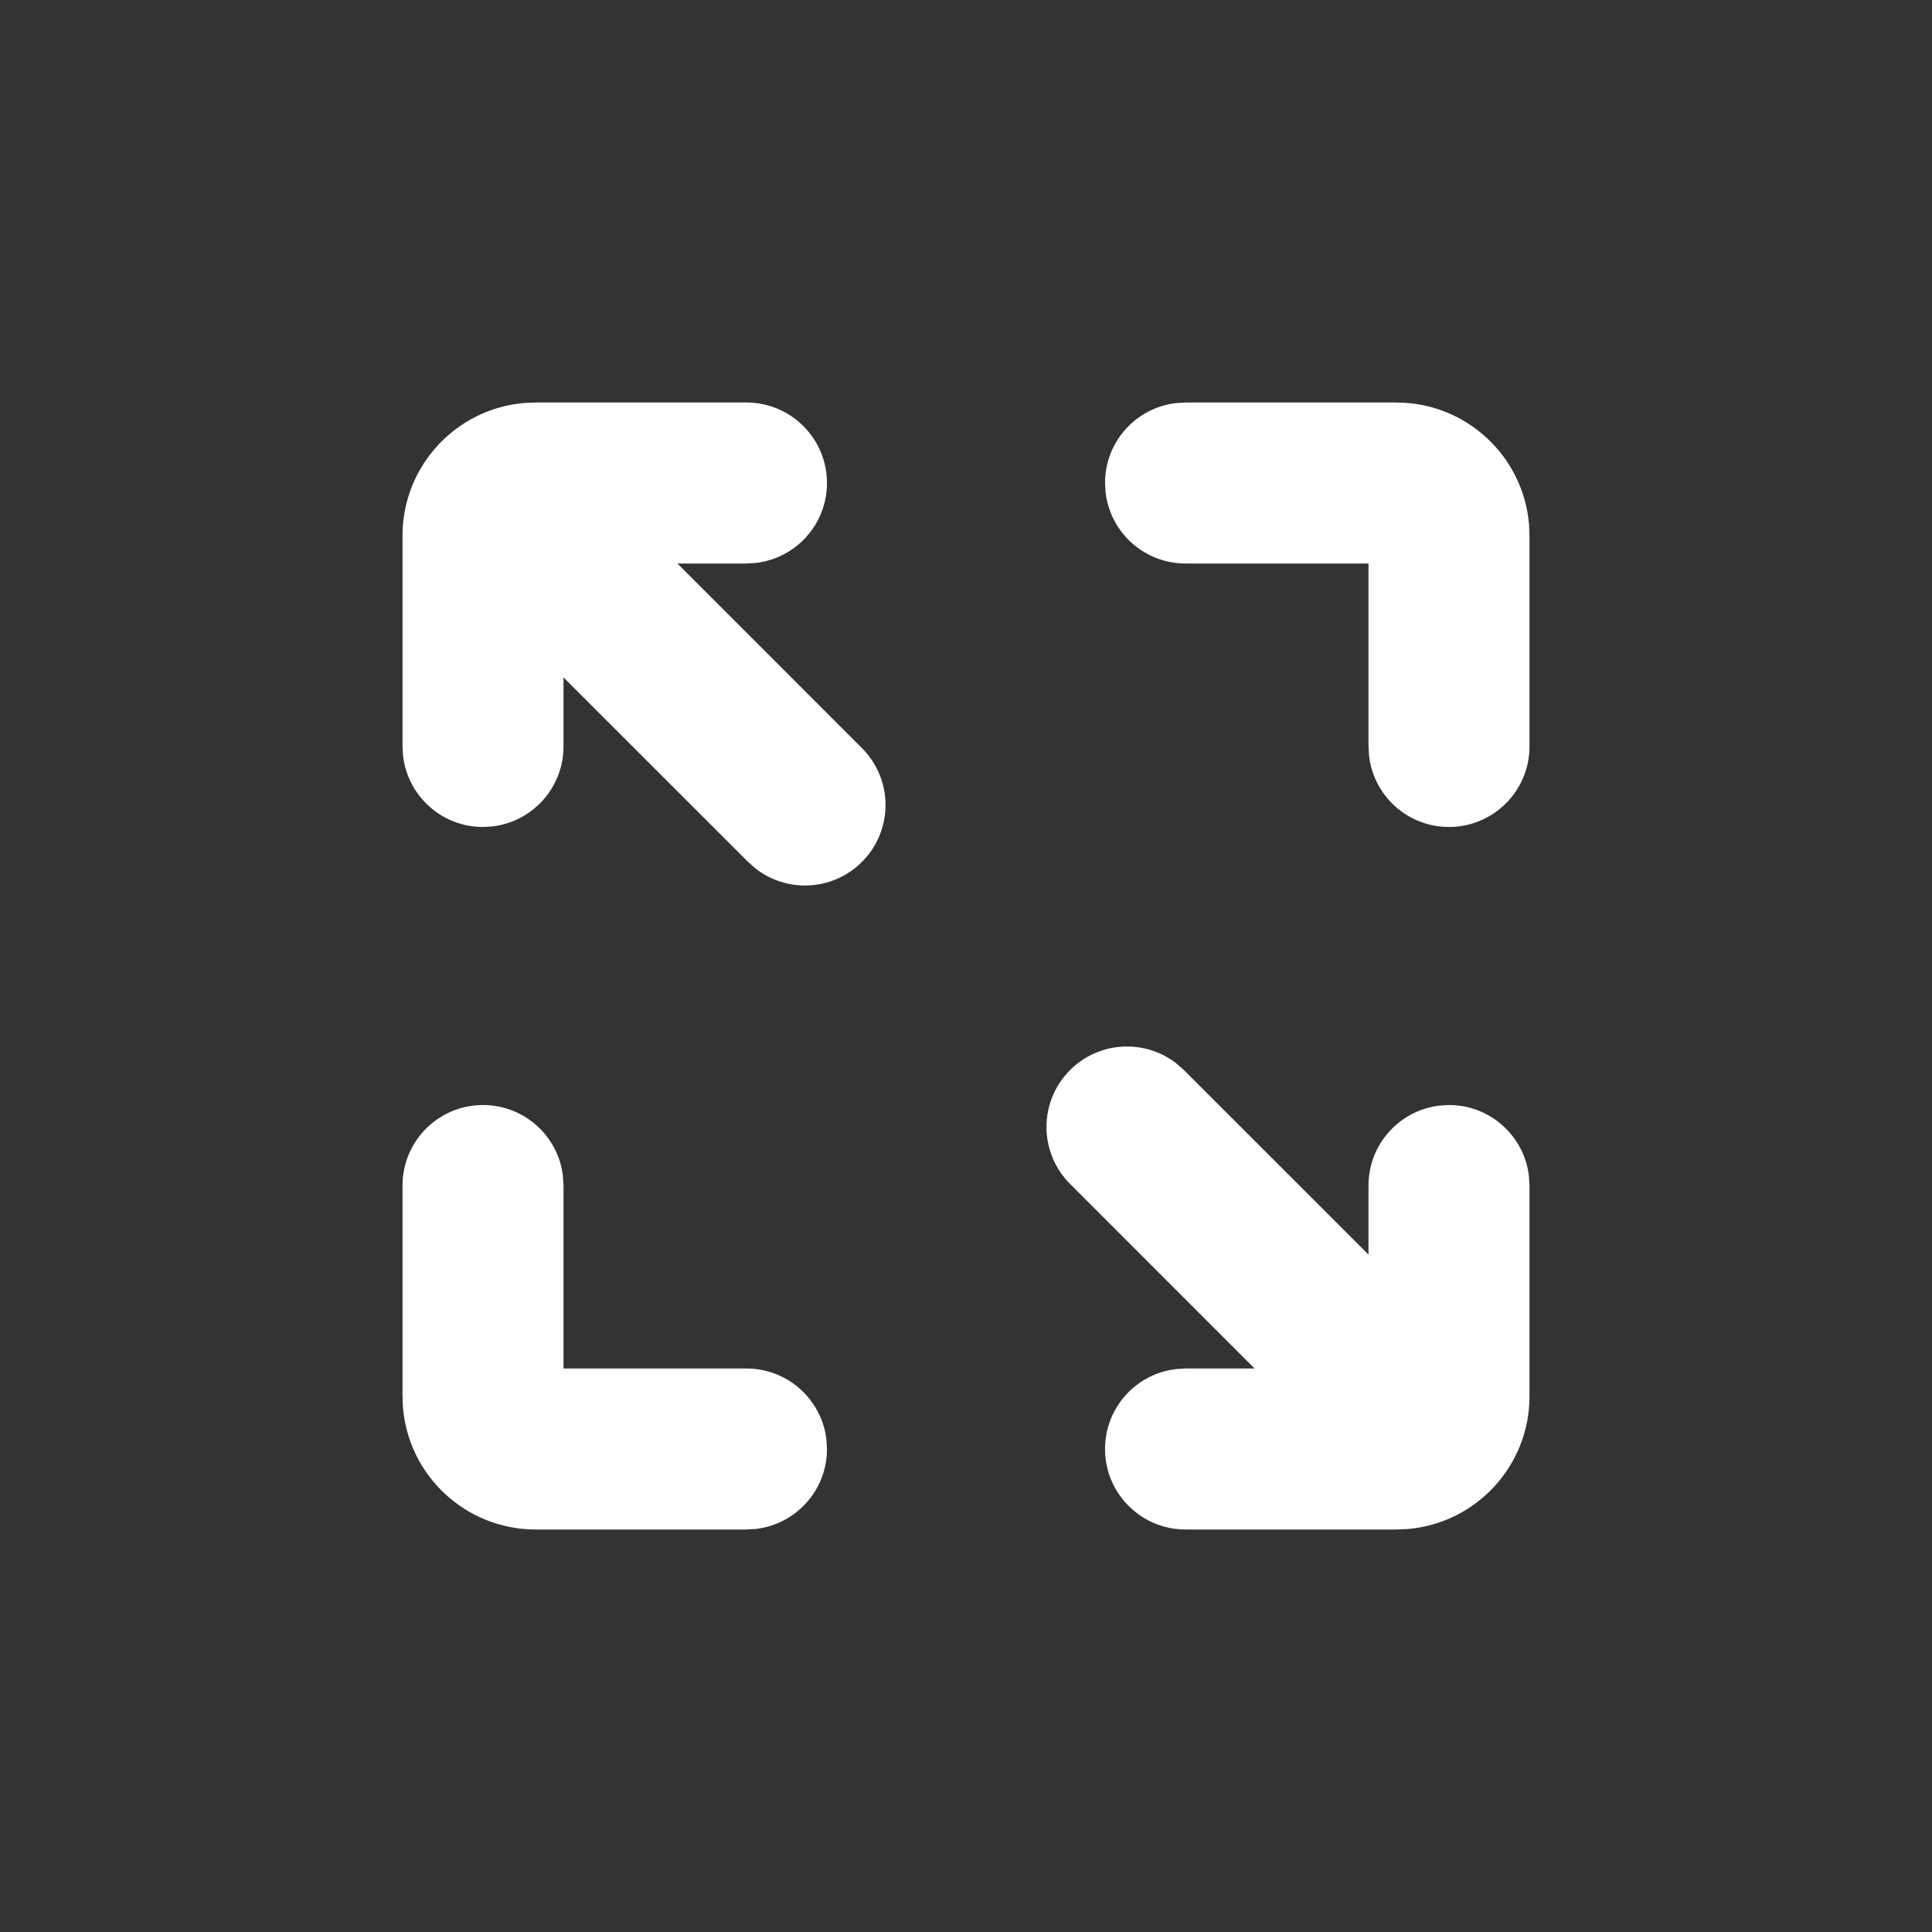 <?xml version="1.0" encoding="UTF-8"?>
<svg width="24px" height="24px" viewBox="0 0 24 24" version="1.1" xmlns="http://www.w3.org/2000/svg" xmlns:xlink="http://www.w3.org/1999/xlink">
    <rect x="0" y="0" width="24" height="24" fill="#333333" stroke="none"/>
    <title>全屏@3x</title>
    <g id="全屏" stroke="none" stroke-width="1" fill="none" fill-rule="evenodd">
        <path d="M6,13.727 C6.513,13.727 6.936,14.113 6.993,14.611 L7,14.727 L7,17 L9.273,17 C9.786,17 10.208,17.386 10.266,17.883 L10.273,18 C10.273,18.513 9.887,18.936 9.389,18.993 L9.273,19 L6.655,19 C5.789,19 5.078,18.335 5.006,17.488 L5,17.345 L5,14.727 C5,14.175 5.448,13.727 6,13.727 Z M14.613,13.21 L14.707,13.293 L17,15.585 L17,14.727 C17,14.214 17.386,13.792 17.883,13.734 L18,13.727 C18.513,13.727 18.936,14.113 18.993,14.611 L19,14.727 L19,17.345 C19,18.211 18.335,18.922 17.488,18.994 L17.345,19 L14.727,19 C14.175,19 13.727,18.552 13.727,18 C13.727,17.487 14.113,17.064 14.611,17.007 L14.727,17 L15.585,17 L13.293,14.707 C12.902,14.317 12.902,13.683 13.293,13.293 C13.653,12.932 14.221,12.905 14.613,13.21 Z M9.273,5 C9.825,5 10.273,5.448 10.273,6 C10.273,6.513 9.887,6.936 9.389,6.993 L9.273,7 L8.415,7 L10.707,9.293 C11.098,9.683 11.098,10.317 10.707,10.707 C10.347,11.068 9.779,11.095 9.387,10.79 L9.293,10.707 L7,8.415 L7,9.273 C7,9.786 6.614,10.208 6.117,10.266 L6,10.273 C5.487,10.273 5.064,9.887 5.007,9.389 L5,9.273 L5,6.655 C5,5.789 5.665,5.078 6.512,5.006 L6.655,5 L9.273,5 Z M17.345,5 C18.211,5 18.922,5.665 18.994,6.512 L19,6.655 L19,9.273 C19,9.825 18.552,10.273 18,10.273 C17.487,10.273 17.064,9.887 17.007,9.389 L17,9.273 L17,7 L14.727,7 C14.214,7 13.792,6.614 13.734,6.117 L13.727,6 C13.727,5.487 14.113,5.064 14.611,5.007 L14.727,5 L17.345,5 Z" id="形状结合" fill="#FFFFFF" fill-rule="nonzero"></path>
    </g>
</svg>